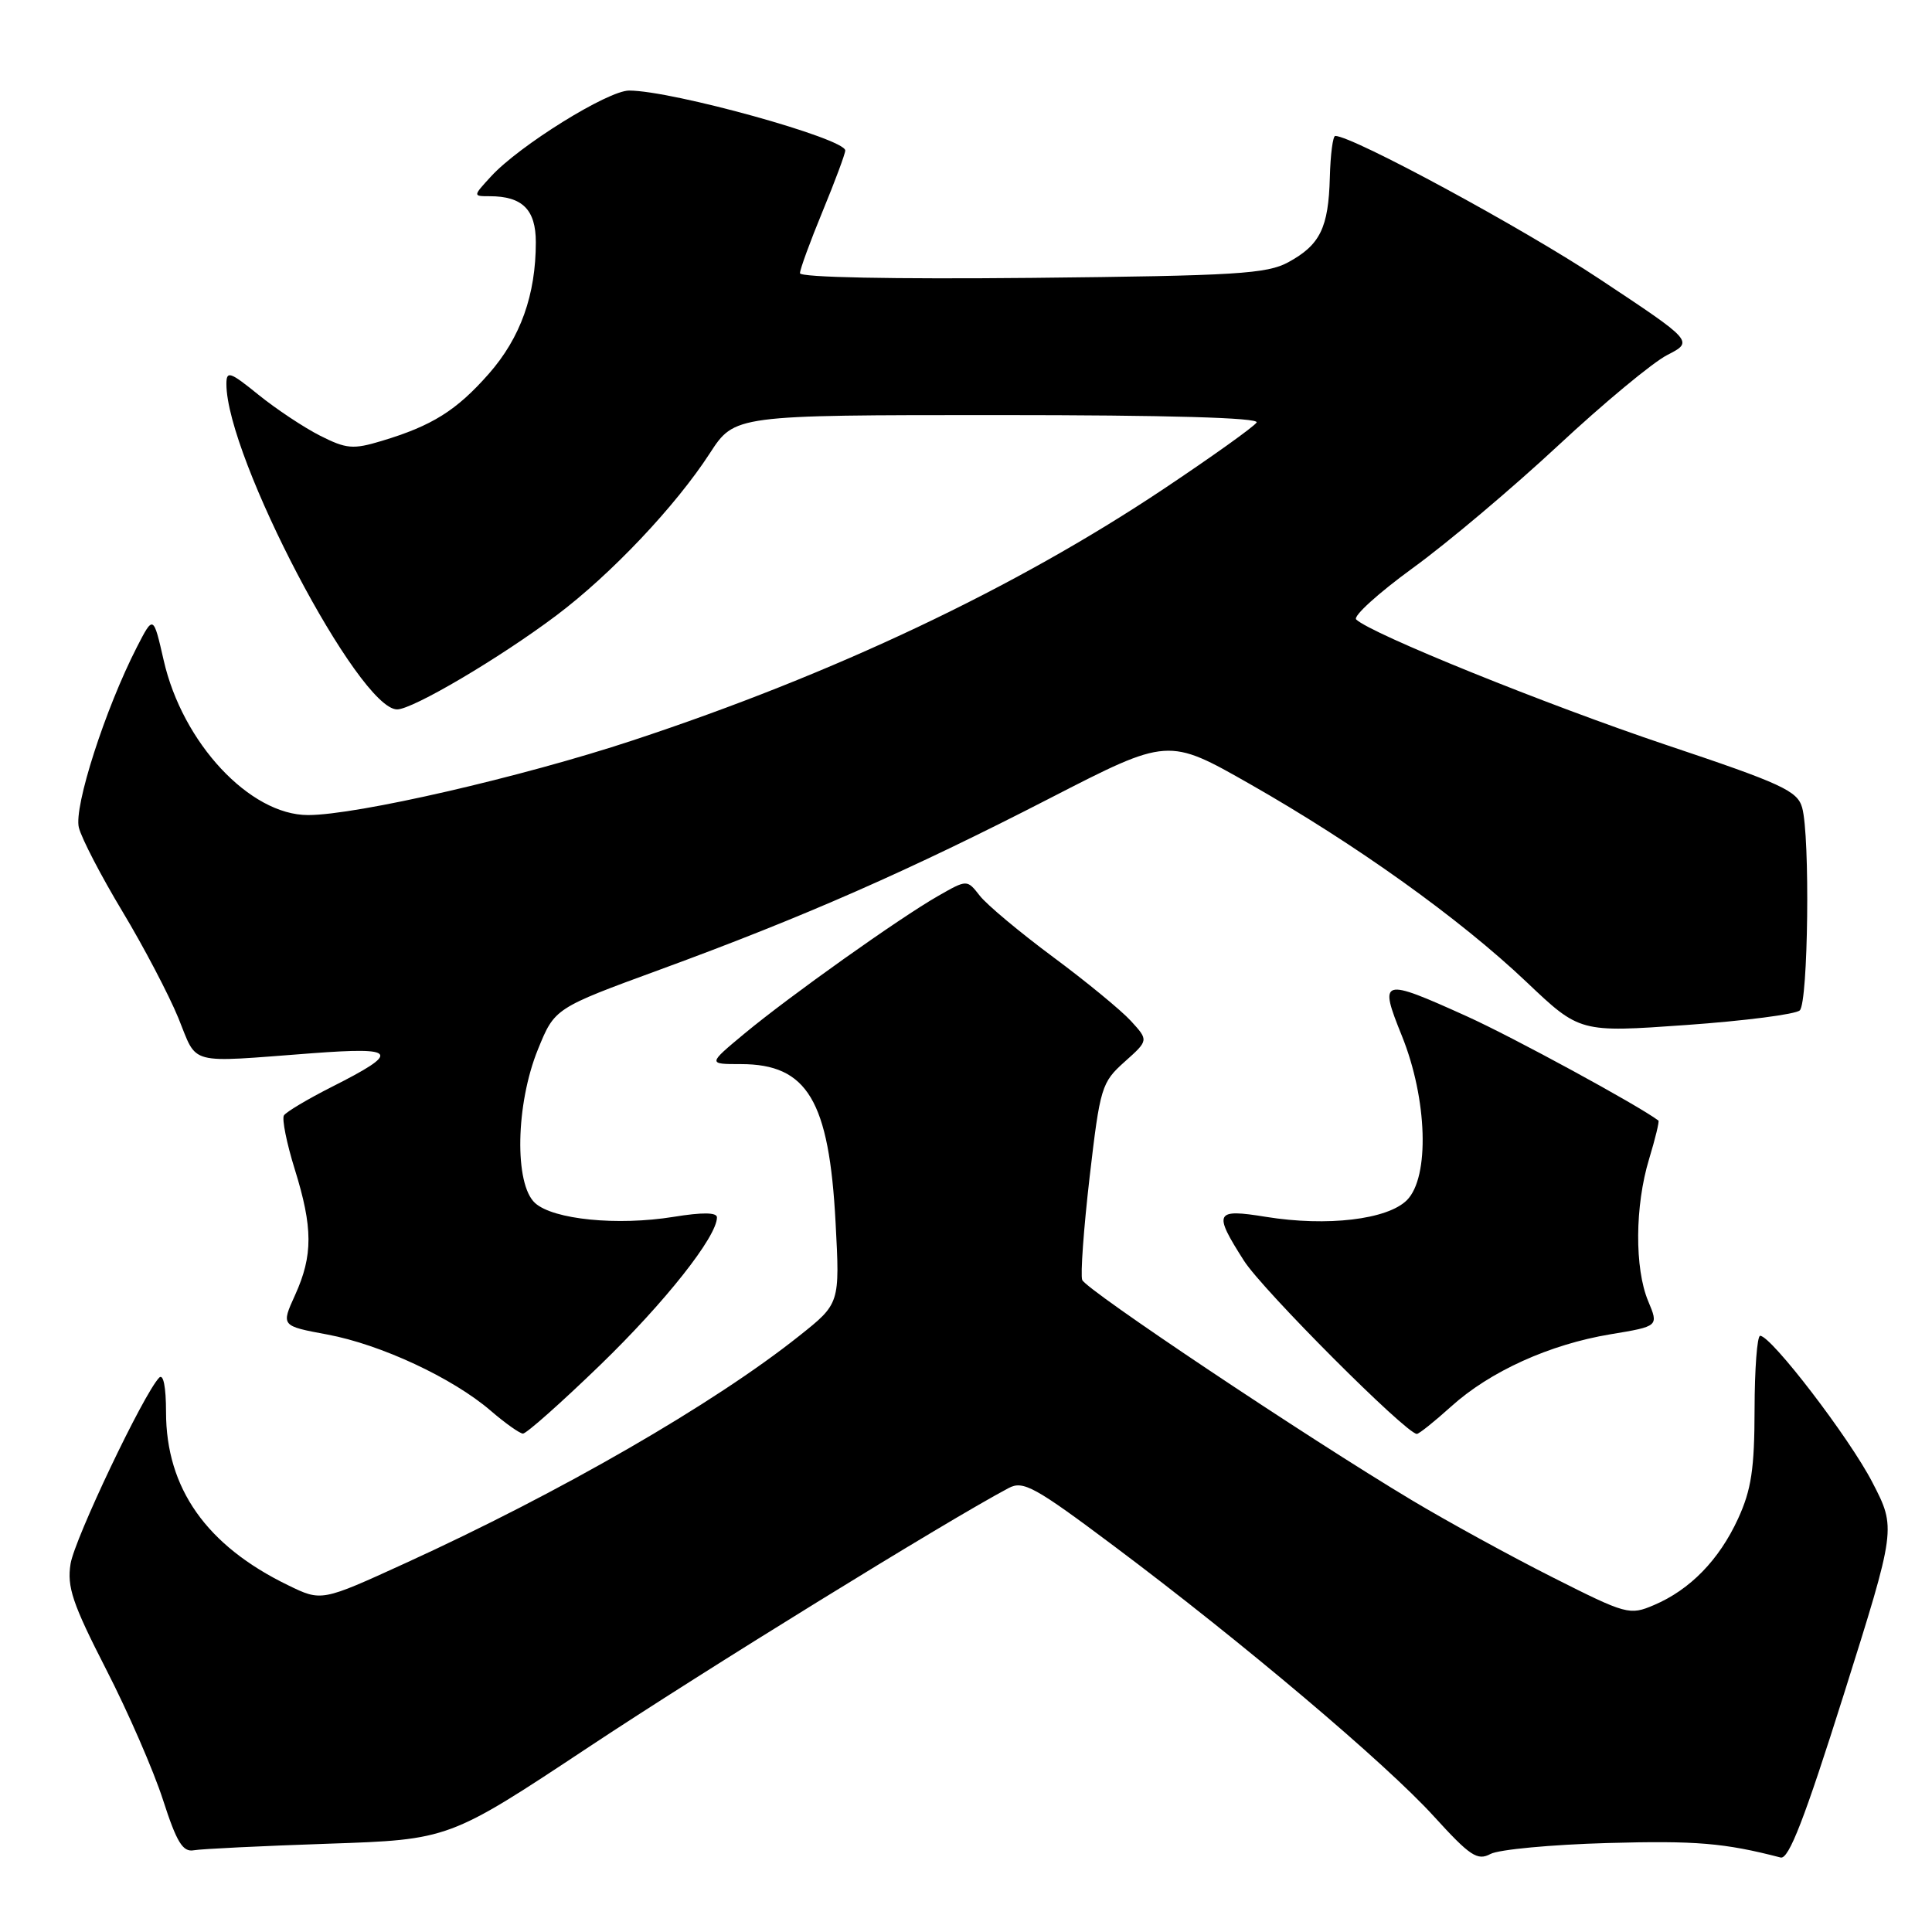 <?xml version="1.0" encoding="UTF-8" standalone="no"?>
<!DOCTYPE svg PUBLIC "-//W3C//DTD SVG 1.1//EN" "http://www.w3.org/Graphics/SVG/1.1/DTD/svg11.dtd" >
<svg xmlns="http://www.w3.org/2000/svg" xmlns:xlink="http://www.w3.org/1999/xlink" version="1.1" viewBox="0 0 256 256">
 <g >
 <path fill="currentColor"
d=" M 213.00 244.21 C 224.72 243.88 228.50 244.20 235.94 246.13 C 237.02 246.41 239.11 241.01 244.32 224.50 C 251.25 202.50 251.25 202.50 248.10 196.42 C 245.05 190.51 234.69 177.00 233.23 177.00 C 232.83 177.00 232.50 181.39 232.49 186.75 C 232.48 194.64 232.06 197.41 230.30 201.24 C 227.79 206.70 223.94 210.65 219.16 212.68 C 215.93 214.06 215.51 213.94 205.76 209.02 C 200.22 206.23 191.83 201.63 187.10 198.80 C 173.14 190.44 143.90 170.90 143.40 169.60 C 143.15 168.94 143.59 162.81 144.38 155.97 C 145.77 144.05 145.96 143.43 149.02 140.69 C 152.20 137.85 152.20 137.85 149.85 135.28 C 148.56 133.87 143.90 130.04 139.50 126.78 C 135.10 123.51 130.74 119.87 129.82 118.68 C 128.14 116.53 128.14 116.53 124.32 118.71 C 119.17 121.65 104.63 131.99 98.64 136.96 C 93.78 141.00 93.78 141.00 98.17 141.00 C 106.98 141.00 109.87 145.83 110.72 162.02 C 111.29 172.73 111.29 172.73 105.89 177.02 C 94.60 186.01 74.28 197.74 53.71 207.13 C 42.60 212.21 42.60 212.21 38.17 210.05 C 27.35 204.80 22.00 197.20 22.00 187.10 C 22.00 183.77 21.64 181.98 21.09 182.55 C 19.00 184.73 9.90 203.87 9.35 207.21 C 8.86 210.27 9.60 212.48 14.05 221.17 C 16.97 226.85 20.36 234.65 21.60 238.50 C 23.41 244.11 24.22 245.44 25.68 245.17 C 26.68 244.99 34.70 244.60 43.50 244.30 C 59.50 243.76 59.50 243.76 78.00 231.50 C 93.40 221.29 125.46 201.51 133.66 197.17 C 135.58 196.15 137.12 197.00 147.66 204.90 C 164.65 217.63 183.62 233.66 190.00 240.68 C 194.79 245.94 195.76 246.59 197.50 245.66 C 198.60 245.07 205.57 244.42 213.00 244.21 Z  M 79.52 180.88 C 88.13 172.55 95.00 163.86 95.00 161.31 C 95.00 160.64 93.07 160.62 89.25 161.24 C 81.81 162.44 73.32 161.60 70.90 159.41 C 68.13 156.90 68.33 146.30 71.28 139.05 C 73.50 133.59 73.50 133.59 87.50 128.46 C 106.48 121.51 120.54 115.33 139.14 105.76 C 154.78 97.72 154.78 97.72 165.64 103.90 C 179.69 111.90 193.38 121.69 202.26 130.11 C 209.33 136.82 209.33 136.82 223.42 135.82 C 231.16 135.27 237.94 134.40 238.48 133.88 C 239.60 132.80 239.86 110.76 238.79 107.00 C 238.16 104.79 236.09 103.83 220.79 98.71 C 204.94 93.39 181.62 83.96 179.70 82.08 C 179.26 81.65 182.64 78.59 187.20 75.27 C 191.77 71.96 200.43 64.65 206.46 59.04 C 212.49 53.42 219.00 48.02 220.92 47.04 C 224.42 45.24 224.42 45.24 211.96 36.98 C 201.81 30.24 179.29 18.05 176.93 18.01 C 176.61 18.00 176.29 20.48 176.21 23.51 C 176.03 30.18 174.93 32.44 170.72 34.74 C 167.88 36.29 163.84 36.54 136.75 36.82 C 118.29 37.00 106.00 36.76 106.00 36.20 C 106.00 35.69 107.35 32.00 109.00 28.00 C 110.65 24.00 112.00 20.37 112.00 19.94 C 112.00 18.36 89.08 12.00 83.36 12.00 C 80.55 12.00 68.81 19.29 65.08 23.36 C 62.65 26.00 62.65 26.00 64.89 26.00 C 69.22 26.00 71.00 27.78 71.00 32.09 C 71.00 39.08 68.97 44.75 64.77 49.53 C 60.48 54.40 57.26 56.42 50.56 58.43 C 46.78 59.57 45.90 59.49 42.41 57.73 C 40.26 56.64 36.59 54.20 34.25 52.31 C 30.46 49.24 30.00 49.09 30.00 50.88 C 30.00 60.54 47.55 94.00 52.62 94.00 C 54.68 94.00 66.21 87.20 73.72 81.55 C 80.97 76.10 89.51 67.07 94.05 60.07 C 97.34 55.00 97.34 55.00 132.23 55.00 C 154.75 55.00 166.90 55.35 166.51 55.98 C 166.18 56.52 160.64 60.48 154.20 64.78 C 134.48 77.95 110.52 89.30 83.83 98.11 C 69.13 102.97 47.24 108.00 40.82 108.00 C 33.10 108.00 24.18 98.44 21.69 87.50 C 20.32 81.50 20.32 81.50 18.14 85.74 C 13.94 93.94 9.76 106.92 10.45 109.66 C 10.81 111.10 13.41 116.10 16.22 120.77 C 19.03 125.44 22.36 131.79 23.63 134.88 C 26.23 141.25 24.61 140.82 41.36 139.56 C 52.70 138.71 53.11 139.40 44.00 144.00 C 40.78 145.63 37.91 147.34 37.62 147.80 C 37.34 148.27 37.98 151.47 39.05 154.91 C 41.47 162.68 41.48 166.35 39.10 171.60 C 37.24 175.69 37.24 175.69 43.37 176.83 C 50.45 178.15 59.96 182.58 65.00 186.91 C 66.92 188.57 68.86 189.94 69.29 189.96 C 69.73 189.98 74.33 185.90 79.52 180.88 Z  M 192.26 186.39 C 197.42 181.72 205.33 178.14 213.39 176.80 C 219.79 175.74 219.79 175.74 218.39 172.40 C 216.58 168.07 216.63 159.78 218.51 153.59 C 219.33 150.88 219.89 148.58 219.75 148.48 C 217.07 146.46 200.46 137.42 194.37 134.67 C 183.02 129.54 182.68 129.64 185.75 137.24 C 189.14 145.63 189.46 155.98 186.42 159.03 C 183.84 161.60 175.86 162.55 167.75 161.24 C 160.97 160.14 160.73 160.62 164.83 167.05 C 167.29 170.92 186.34 190.00 187.74 190.00 C 188.03 190.00 190.06 188.37 192.26 186.39 Z "/>
</g>
</svg>